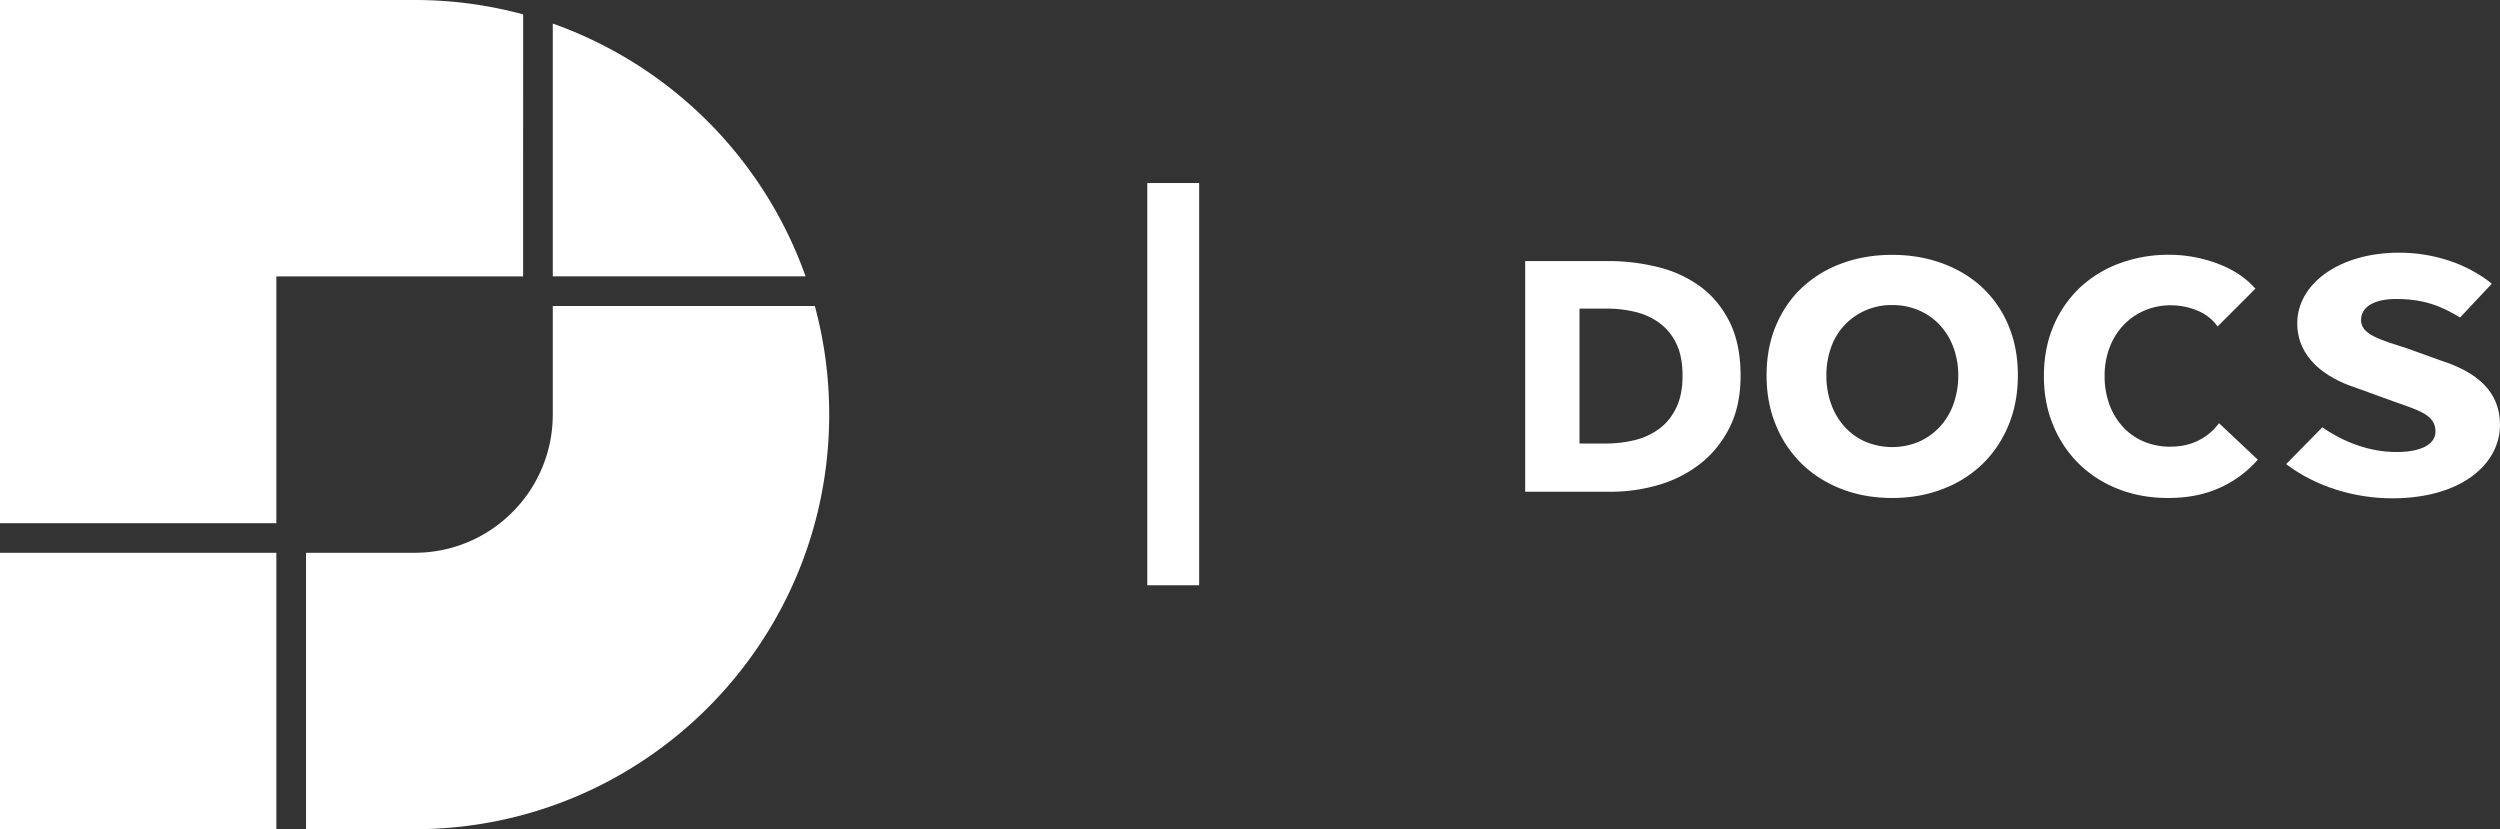<svg id="Layer_1" data-name="Layer 1" xmlns="http://www.w3.org/2000/svg" viewBox="0 0 3327.67 1103.72"><rect x="0" y="0" width="3327.67" height="1103.72" fill="#333333" stroke="none"/><defs><style>.cls-1{fill:#fff;}</style></defs><title>dnn_docs_logo</title><path class="cls-1" d="M881.67,491.27a553.13,553.13,0,0,0-144.52-19.13H185.3v696.44H553.15V840.07H881.59l.08-348.8Zm39.41,12.23h0V840h336.5A553.55,553.55,0,0,0,921.08,503.5Zm348.8,375.92H921.08v144.8h0c-.14,101.42-82.43,183.71-183.93,183.71H592.64v367.93H737.15c304.78,0,551.86-247.09,551.86-551.86A551.46,551.46,0,0,0,1269.88,879.42ZM185.3,1575.86H553.15V1207.93H185.3Z" transform="translate(-185.3 -472.14)"/><rect class="cls-1" x="1527.11" y="243.63" width="69.05" height="535.39"/><path class="cls-1" d="M2502.14,972.28q0,40.35-15,69.63T2447.69,1090a163.52,163.52,0,0,1-55.32,27.77,225,225,0,0,1-62.43,8.92H2215.42V819.64h111.06a271.2,271.2,0,0,1,64.17,7.63A160.66,160.66,0,0,1,2447,852.44q24.71,17.59,39.92,47C2497,919.12,2502.14,943.36,2502.14,972.28Zm-77.25,0q0-26-8.49-43.16a72.49,72.49,0,0,0-22.59-27.33,90.66,90.66,0,0,0-32.08-14.53,158.67,158.67,0,0,0-37.12-4.32h-36.9v179.54h35.1a160.58,160.58,0,0,0,38.42-4.53,90.4,90.4,0,0,0,32.51-15c9.42-6.91,16.9-16.18,22.59-27.77S2424.89,989.4,2424.89,972.28Z" transform="translate(-185.3 -472.14)"/><path class="cls-1" d="M2871.22,971.85q0,36.46-12.59,66.61t-34.88,51.65a154.52,154.52,0,0,1-53.16,33.16q-30.75,11.76-66.83,11.72t-66.6-11.72c-20.36-7.84-38.06-18.85-52.95-33.16a150.68,150.68,0,0,1-34.88-51.65q-12.63-30.11-12.59-66.61,0-36.9,12.59-66.61c8.41-19.78,20-36.68,34.88-50.5a154.63,154.63,0,0,1,52.95-32.08c20.35-7.48,42.58-11.29,66.6-11.29s46.26,3.74,66.83,11.29,38.27,18.2,53.16,32.08a145.33,145.33,0,0,1,34.88,50.5Q2871.26,935,2871.22,971.85Zm-79.34,0a106.15,106.15,0,0,0-6.47-37.33,89.26,89.26,0,0,0-18-29.71,82.28,82.28,0,0,0-27.76-19.49,88.33,88.33,0,0,0-35.75-7.13,85.33,85.33,0,0,0-63.3,26.62,83.09,83.09,0,0,0-18,29.71,109.11,109.11,0,0,0-6.26,37.33,110.51,110.51,0,0,0,6.47,38.41,90.62,90.62,0,0,0,18,30.14,81,81,0,0,0,27.55,19.71,92.24,92.24,0,0,0,71.07,0,85,85,0,0,0,27.77-19.71,88.31,88.31,0,0,0,18.2-30.14A112.17,112.17,0,0,0,2791.88,971.85Z" transform="translate(-185.3 -472.14)"/><path class="cls-1" d="M3140.17,1121.32q-29.88,13.71-69,13.67c-23.74,0-45.6-3.88-65.74-11.72a155.31,155.31,0,0,1-52.3-33.16,152.79,152.79,0,0,1-34.67-51.44q-12.63-29.88-12.59-66c0-24.6,4.25-46.82,12.81-66.82a150.07,150.07,0,0,1,35.31-51,155.56,155.56,0,0,1,52.95-32.3,187.46,187.46,0,0,1,65.53-11.29,184,184,0,0,1,63.94,11.51q31.41,11.54,51,33.59l-50.28,50.28a61.54,61.54,0,0,0-27.33-21.22,91.28,91.28,0,0,0-34.67-6.91,87.85,87.85,0,0,0-35.75,7.13,85,85,0,0,0-28,19.7,89.14,89.14,0,0,0-18.2,29.71,105.49,105.49,0,0,0-6.48,37.55,108.53,108.53,0,0,0,6.48,38.2,89.19,89.19,0,0,0,18,29.7,79.54,79.54,0,0,0,27.55,19.28,87.73,87.73,0,0,0,35.1,6.91q22.13,0,38.63-8.71a74.59,74.59,0,0,0,26.47-22.58L3190.6,1084A146.39,146.39,0,0,1,3140.17,1121.32Z" transform="translate(-185.3 -472.14)"/><path class="cls-1" d="M3228.34,1089.91l48.15-49c28,19.52,62.61,32.91,98.55,32.91,35.61,0,52.05-11.73,52.05-27.14,0-22.7-22-28.19-57.12-40.69l-48.29-17.53c-41.09-13.28-78.58-40.08-78.58-86,0-52.23,55.31-94,135.86-94,44.6,0,89.66,14.22,123.13,41.29l-42.27,45c-26.11-15.95-49.22-24.63-85.44-24.63-27.64,0-46.39,9.74-46.39,28.16,0,19,24.85,25.91,60.41,37.25l45.36,16.35c48.54,15.48,79.2,41.23,79.2,85.73,0,52.42-51.7,97.82-143.48,97.82C3319.39,1135.45,3267.65,1119.85,3228.34,1089.91Z" transform="translate(-185.3 -472.14)"/></svg>